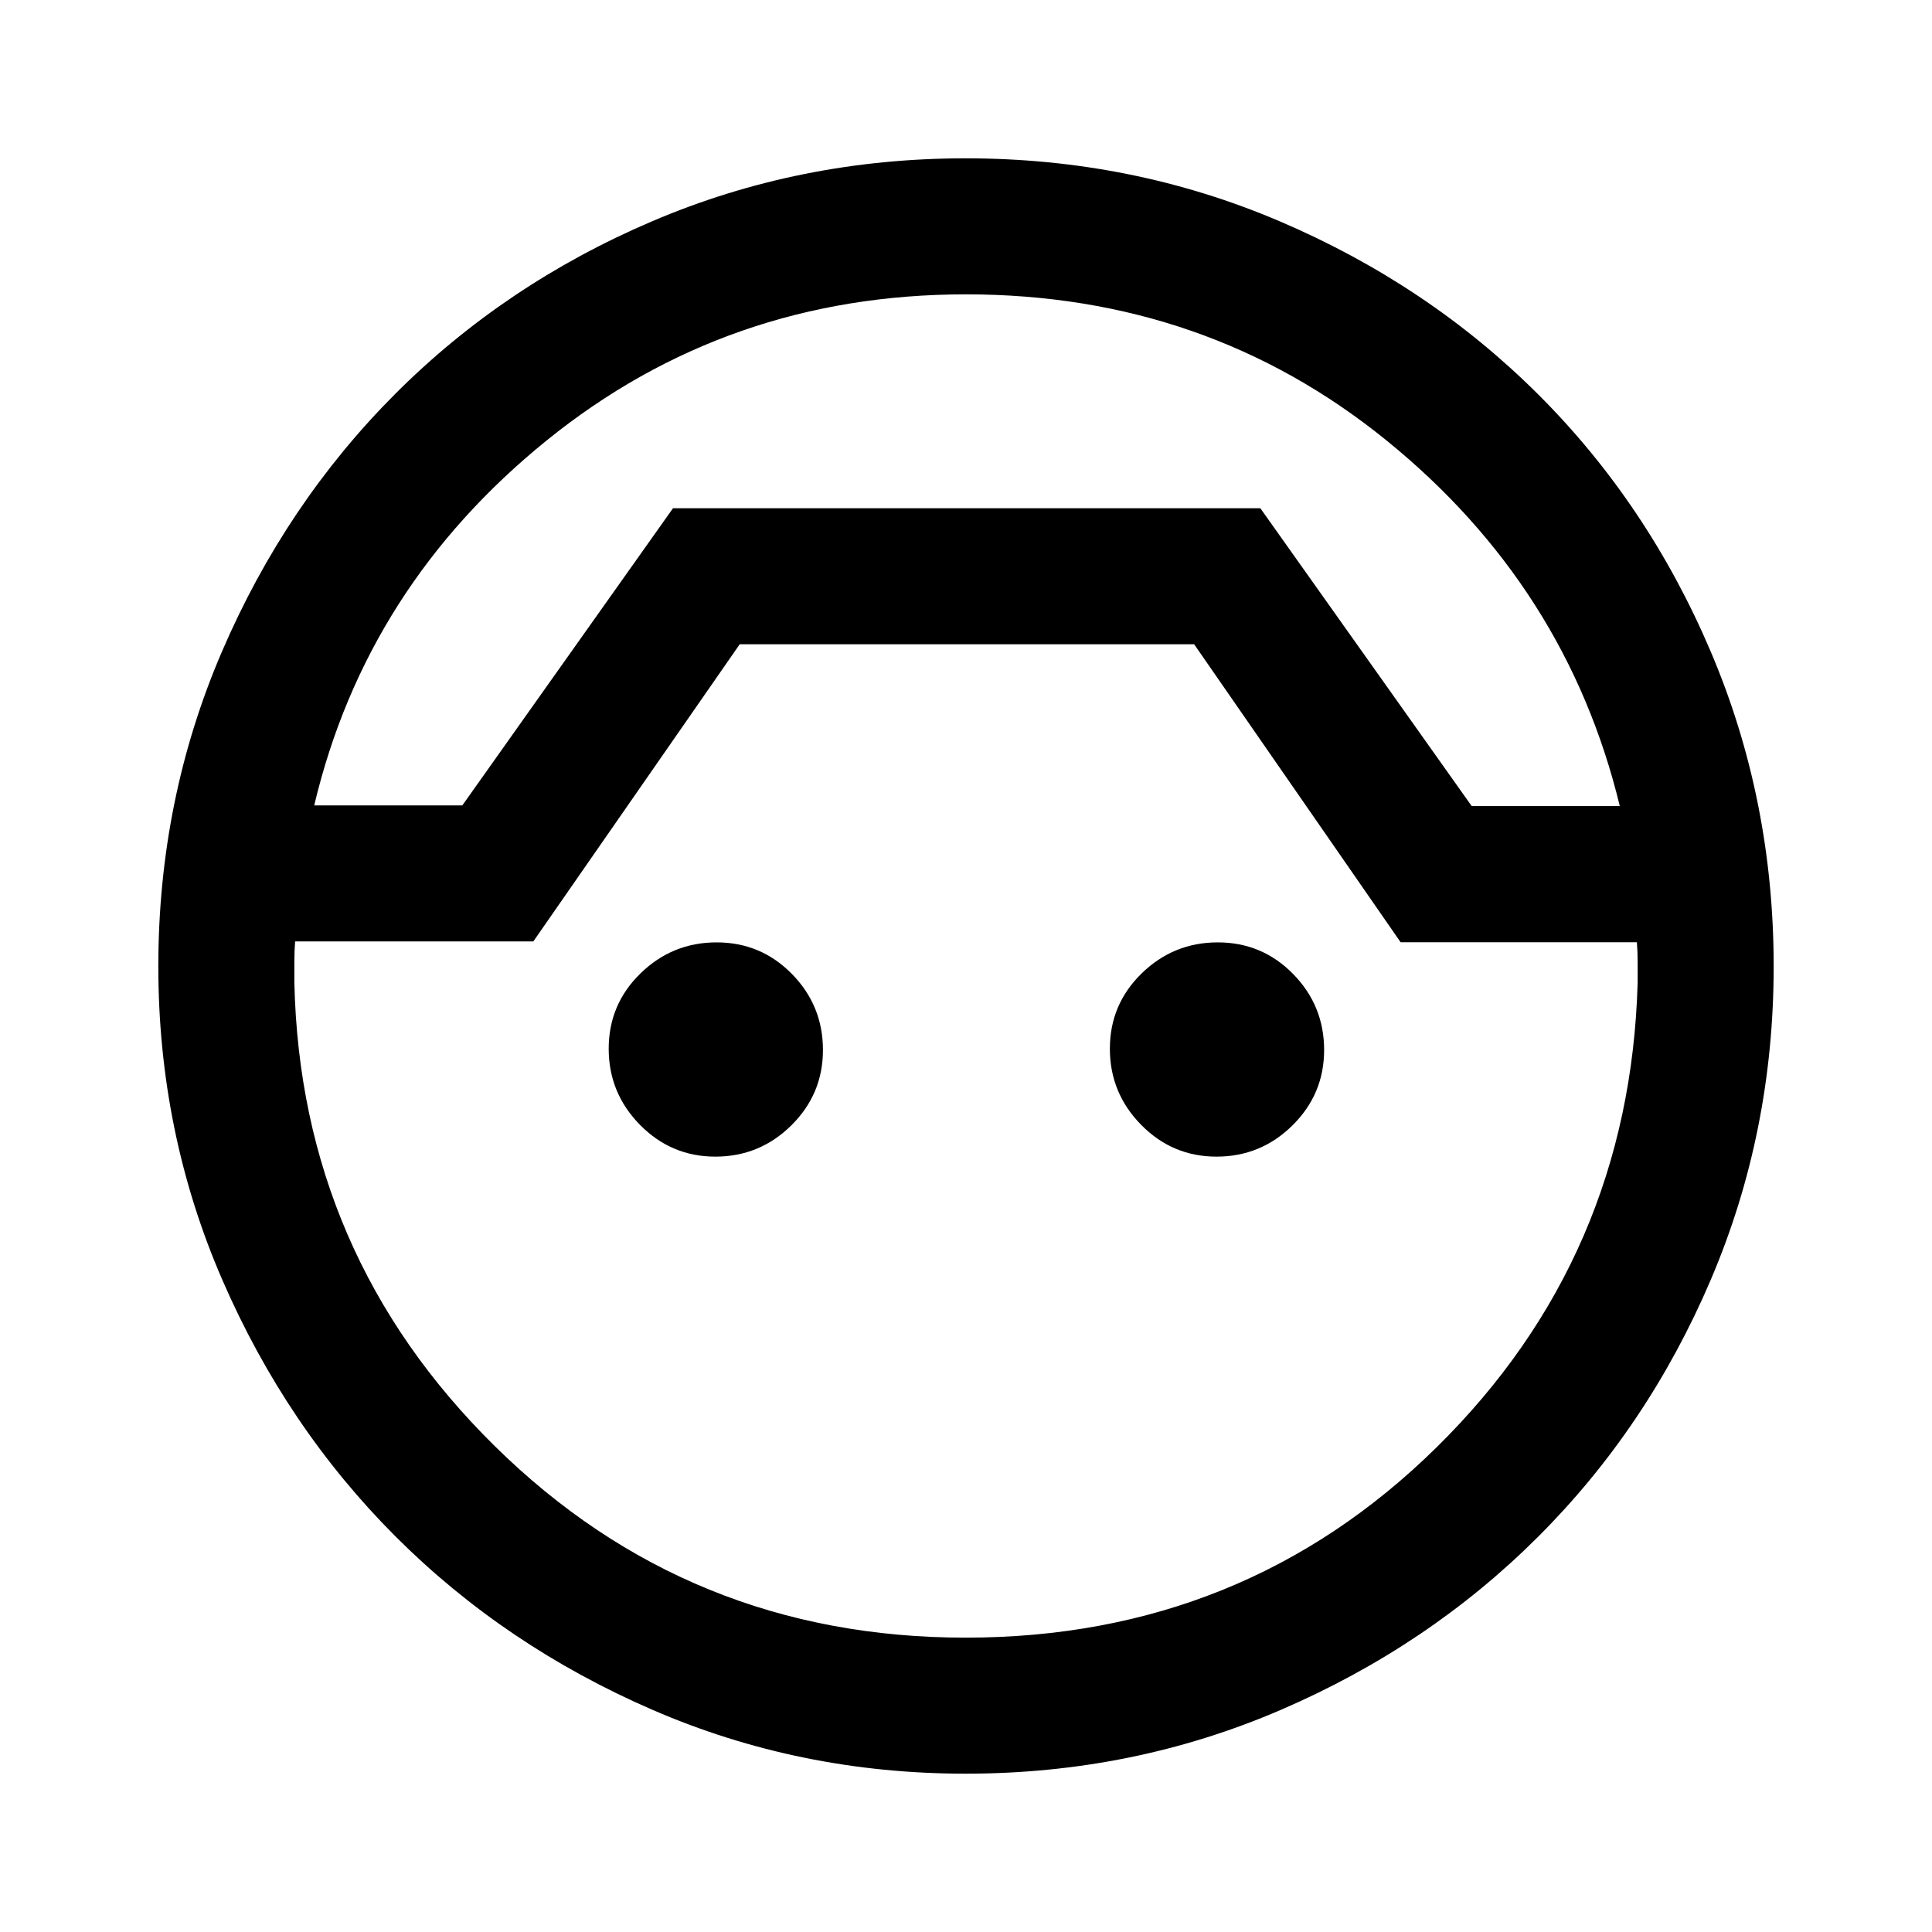 <svg xmlns="http://www.w3.org/2000/svg" height="40" viewBox="0 -960 960 960" width="40"><path d="M479.82-78.67q-82.52 0-155.76-31.79-73.24-31.8-127.52-86.08t-86.08-127.52Q78.67-397.3 78.67-479.82q0-82.93 31.61-156.4t86.07-128.02q54.47-54.55 127.71-85.82 73.24-31.27 155.76-31.27 82.92 0 156.38 31.43 73.47 31.43 128.01 85.77 54.54 54.35 85.83 127.87 31.29 73.52 31.29 156.44 0 82.52-31.27 155.76t-85.82 127.71q-54.55 54.46-128.02 86.07-73.47 31.61-156.4 31.61Zm.15-735.07q-118.61 0-208.34 72.6t-115.5 181.35h73.59l104.69-147.67h291.85l105.02 148h73.59q-26.43-109.08-115.92-181.68-89.48-72.6-208.98-72.6Zm-.17 667.48q137.99 0 234.07-94.61 96.08-94.62 99.87-230.96v-9.81q0-5.44-.38-10.16h-117.4l-102.6-148.07h-225.8L265.01-492.21H146.64q-.38 4.69-.38 10.17v10.17q3 135.22 99.58 230.42 96.58 95.19 233.96 95.19Zm.2-561.2ZM355.43-385.28q-21.89 0-37.43-15.8t-15.54-37.82q0-22.02 15.8-37.43t37.82-15.41q22.02 0 37.43 15.7 15.41 15.71 15.41 37.79 0 21.89-15.7 37.43-15.71 15.54-37.79 15.54Zm249.03 0q-21.9 0-37.43-15.8-15.54-15.8-15.54-37.82t15.8-37.43q15.8-15.41 37.82-15.41t37.43 15.7q15.41 15.71 15.41 37.79 0 21.89-15.71 37.43-15.7 15.54-37.78 15.54Z"/></svg>
